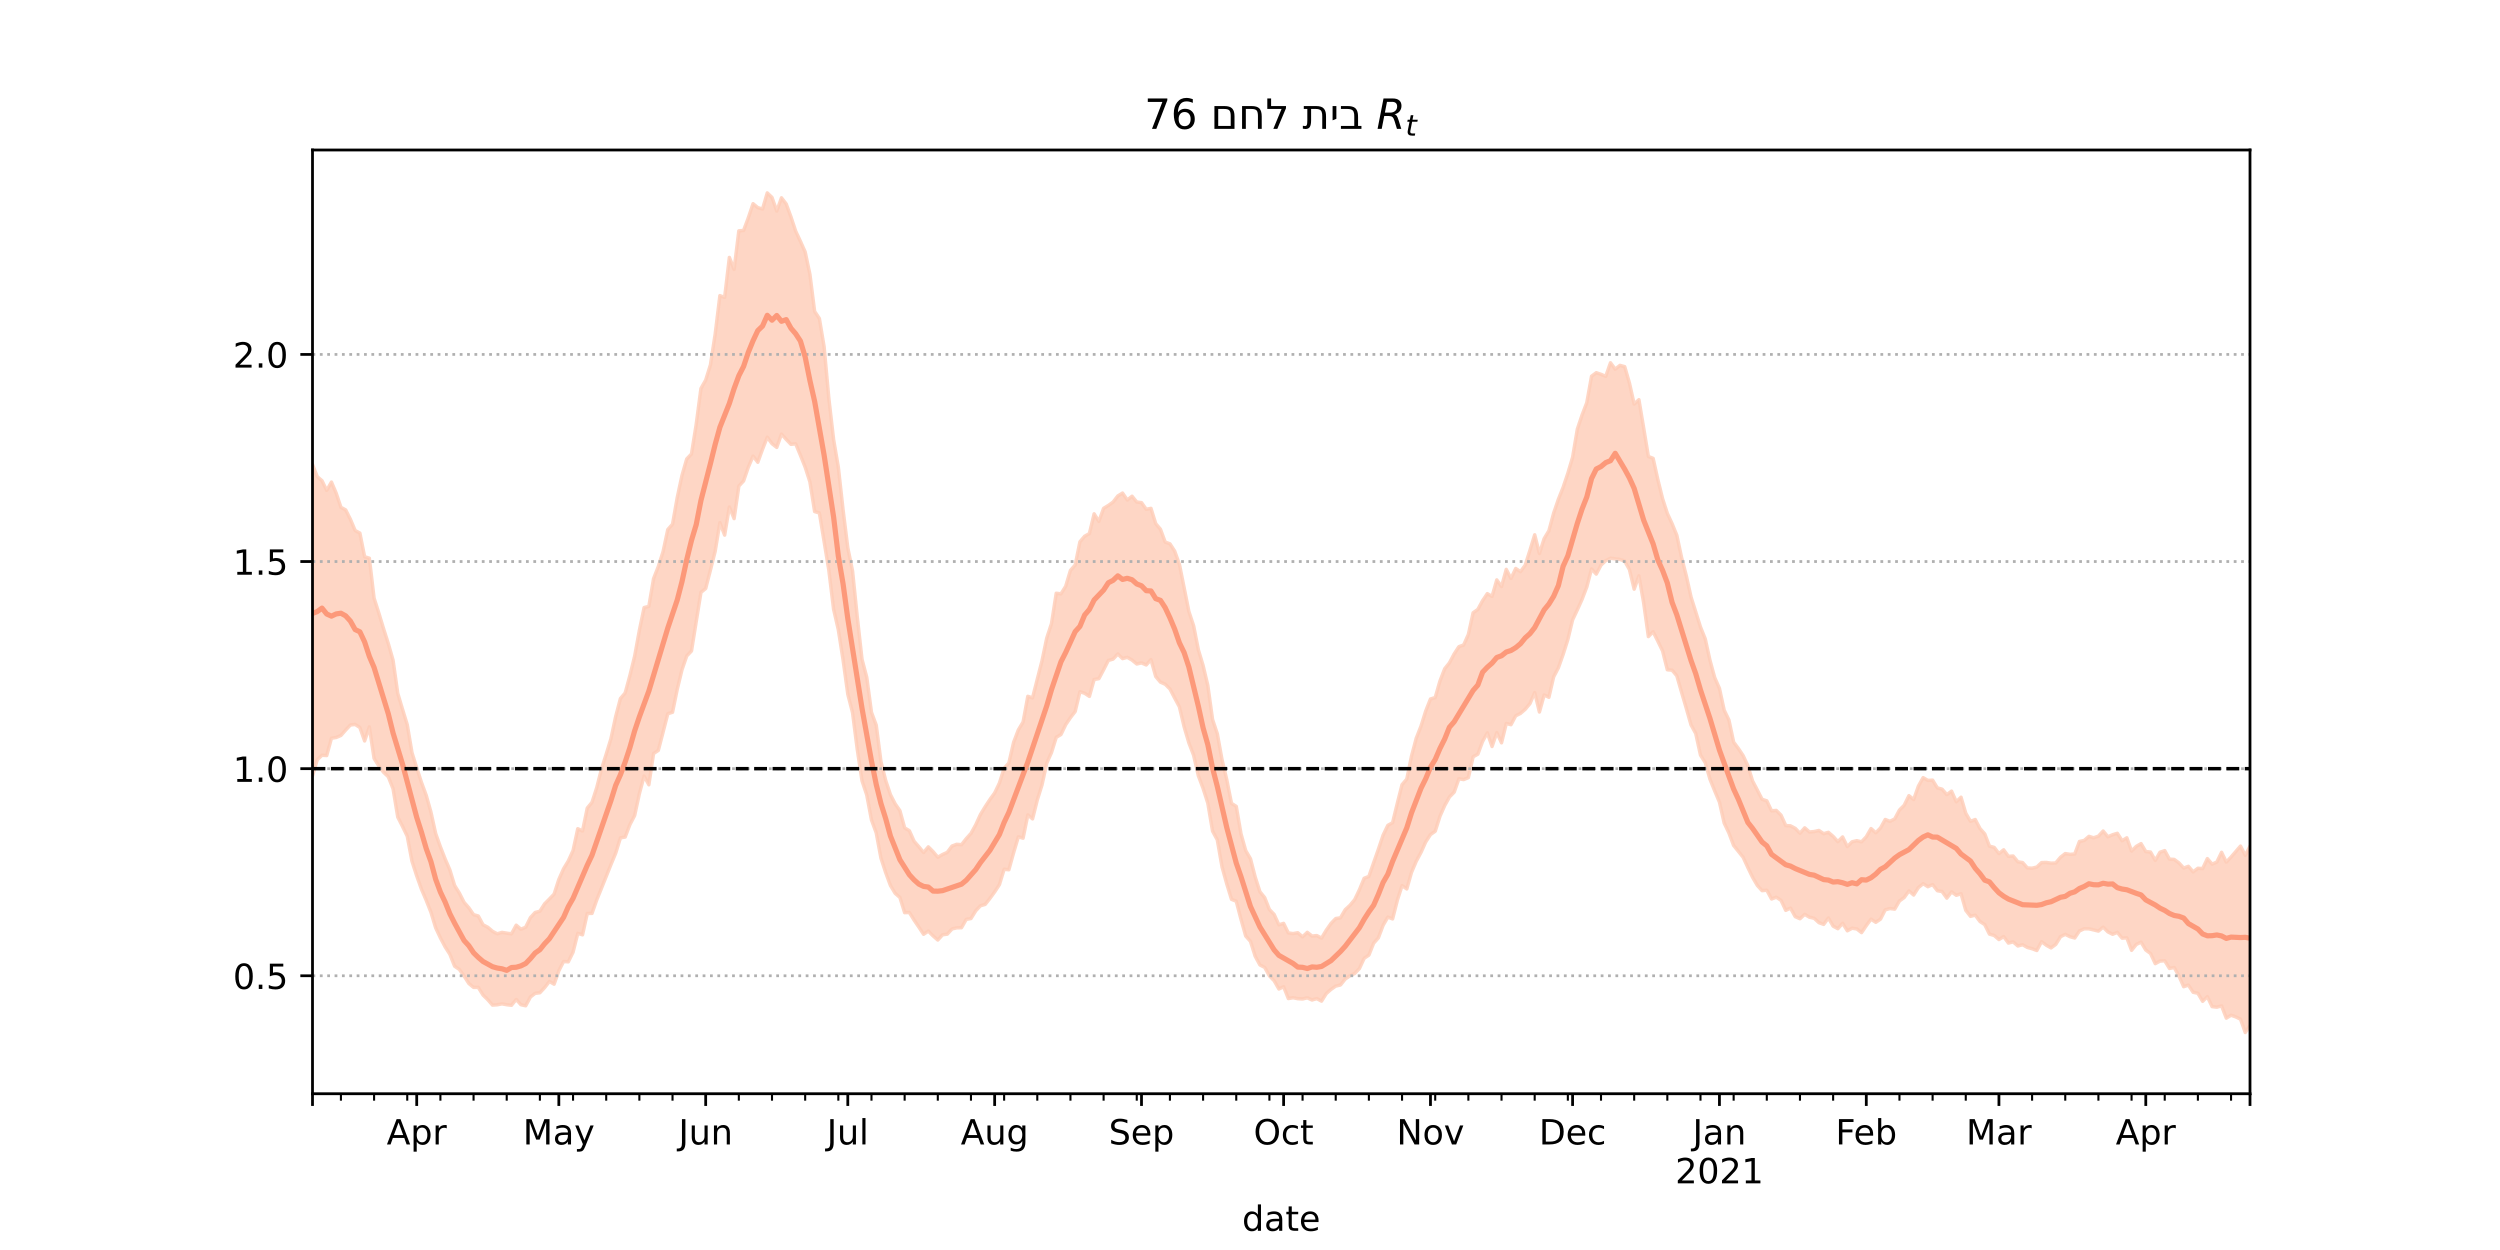 <?xml version="1.0" encoding="utf-8" standalone="no"?>
<!DOCTYPE svg PUBLIC "-//W3C//DTD SVG 1.1//EN"
  "http://www.w3.org/Graphics/SVG/1.1/DTD/svg11.dtd">
<!-- Created with matplotlib (https://matplotlib.org/) -->
<svg height="360pt" version="1.1" viewBox="0 0 720 360" width="720pt" xmlns="http://www.w3.org/2000/svg" xmlns:xlink="http://www.w3.org/1999/xlink">
 <defs>
  <style type="text/css">*{stroke-linecap:butt;stroke-linejoin:round;}</style>
 </defs>
 <g id="figure_1">
  <g id="patch_1">
   <path d="M 0 360 
L 720 360 
L 720 0 
L 0 0 
z
" style="fill:#ffffff;"/>
  </g>
  <g id="axes_1">
   <g id="patch_2">
    <path d="M 90 315 
L 648 315 
L 648 43.2 
L 90 43.2 
z
" style="fill:#ffffff;"/>
   </g>
   <g id="PolyCollection_1">
    <defs>
     <path d="M 90 -136.551 
L 90 -226.21 
L 91.364 -222.737 
L 92.729 -221.561 
L 94.093 -218.764 
L 95.457 -221.161 
L 96.822 -217.958 
L 98.186 -213.887 
L 99.55 -213.149 
L 100.914 -210.443 
L 102.279 -207.204 
L 103.643 -206.474 
L 105.007 -199.657 
L 106.372 -199.237 
L 107.736 -187.721 
L 109.1 -183.446 
L 110.465 -178.937 
L 111.829 -174.641 
L 113.193 -169.879 
L 114.557 -160.3 
L 115.922 -155.735 
L 117.286 -151.28 
L 118.65 -143.233 
L 120.015 -138.846 
L 121.379 -134.675 
L 122.743 -130.958 
L 124.108 -126.112 
L 125.472 -119.939 
L 126.836 -116.106 
L 128.2 -112.621 
L 129.565 -109.451 
L 130.929 -104.983 
L 132.293 -102.792 
L 133.658 -100.114 
L 135.022 -98.559 
L 136.386 -96.581 
L 137.751 -96.186 
L 139.115 -93.658 
L 140.479 -92.952 
L 141.844 -91.788 
L 143.208 -91.069 
L 144.572 -91.471 
L 145.936 -91.256 
L 147.301 -91.052 
L 148.665 -93.546 
L 150.029 -92.388 
L 151.394 -92.955 
L 152.758 -95.72 
L 154.122 -97.207 
L 155.487 -97.568 
L 156.851 -99.704 
L 158.215 -101.069 
L 159.579 -102.486 
L 160.944 -106.71 
L 162.308 -109.798 
L 163.672 -112.037 
L 165.037 -115.046 
L 166.401 -121.328 
L 167.765 -120.672 
L 169.13 -127.267 
L 170.494 -128.922 
L 171.858 -133.152 
L 173.222 -138.502 
L 174.587 -142.813 
L 175.951 -147.252 
L 177.315 -153.632 
L 178.68 -158.814 
L 180.044 -160.418 
L 181.408 -165.435 
L 182.773 -171.008 
L 184.137 -178.442 
L 185.501 -185.021 
L 186.866 -185.364 
L 188.23 -193.366 
L 189.594 -196.838 
L 190.958 -201.108 
L 192.323 -207.495 
L 193.687 -209.025 
L 195.051 -216.735 
L 196.416 -223.084 
L 197.78 -227.824 
L 199.144 -229.254 
L 200.509 -237.793 
L 201.873 -248.117 
L 203.237 -250.534 
L 204.601 -254.9 
L 205.966 -263.748 
L 207.33 -274.859 
L 208.694 -274.343 
L 210.059 -285.857 
L 211.423 -282.432 
L 212.787 -293.514 
L 214.152 -293.628 
L 215.516 -297.273 
L 216.88 -301.335 
L 218.244 -300.201 
L 219.609 -299.797 
L 220.973 -304.445 
L 222.337 -303.133 
L 223.702 -299.22 
L 225.066 -303.028 
L 226.43 -301.254 
L 227.795 -297.535 
L 229.159 -293.411 
L 230.523 -290.496 
L 231.888 -287.423 
L 233.252 -280.995 
L 234.616 -270.298 
L 235.98 -268.262 
L 237.345 -260.113 
L 238.709 -245.211 
L 240.073 -233.424 
L 241.438 -225.425 
L 242.802 -213.172 
L 244.166 -202.218 
L 245.531 -195.556 
L 246.895 -182.282 
L 248.259 -170.121 
L 249.623 -164.936 
L 250.988 -154.833 
L 252.352 -151.16 
L 253.716 -140.644 
L 255.081 -135.208 
L 256.445 -131.143 
L 257.809 -128.479 
L 259.174 -126.524 
L 260.538 -121.567 
L 261.902 -120.744 
L 263.267 -117.696 
L 264.631 -116.138 
L 265.995 -114.478 
L 267.359 -116.107 
L 268.724 -114.732 
L 270.088 -113.117 
L 271.452 -113.899 
L 272.817 -114.523 
L 274.181 -116.336 
L 275.545 -116.845 
L 276.91 -116.725 
L 278.274 -118.46 
L 279.638 -119.966 
L 281.002 -122.439 
L 282.367 -125.413 
L 283.731 -127.663 
L 285.095 -129.733 
L 286.46 -131.62 
L 287.824 -134.458 
L 289.188 -138.727 
L 290.553 -140.257 
L 291.917 -146.203 
L 293.281 -149.775 
L 294.645 -152.058 
L 296.01 -159.464 
L 297.374 -159.019 
L 298.738 -164.395 
L 300.103 -169.714 
L 301.467 -176.264 
L 302.831 -180.397 
L 304.196 -189.153 
L 305.56 -188.967 
L 306.924 -191.165 
L 308.289 -195.724 
L 309.653 -197.271 
L 311.017 -203.964 
L 312.381 -205.561 
L 313.746 -206.33 
L 315.11 -212.018 
L 316.474 -209.835 
L 317.839 -213.605 
L 319.203 -214.429 
L 320.567 -215.4 
L 321.932 -217.168 
L 323.296 -217.997 
L 324.66 -215.991 
L 326.024 -217.088 
L 327.389 -215.413 
L 328.753 -215.246 
L 330.117 -213.327 
L 331.482 -213.591 
L 332.846 -209.183 
L 334.21 -207.572 
L 335.575 -203.871 
L 336.939 -203.384 
L 338.303 -201.288 
L 339.667 -197.485 
L 341.032 -190.715 
L 342.396 -183.886 
L 343.76 -179.789 
L 345.125 -172.864 
L 346.489 -168.329 
L 347.853 -162.567 
L 349.218 -152.768 
L 350.582 -148.692 
L 351.946 -141.194 
L 353.311 -135.409 
L 354.675 -128.622 
L 356.039 -127.764 
L 357.403 -119.875 
L 358.768 -115.013 
L 360.132 -112.693 
L 361.496 -107.417 
L 362.861 -103.165 
L 364.225 -101.501 
L 365.589 -98.057 
L 366.954 -96.641 
L 368.318 -93.648 
L 369.682 -94.067 
L 371.046 -91.31 
L 372.411 -91.131 
L 373.775 -91.367 
L 375.139 -90.196 
L 376.504 -91.49 
L 377.868 -90.413 
L 379.232 -90.558 
L 380.597 -89.824 
L 381.961 -92.101 
L 383.325 -94.037 
L 384.689 -95.462 
L 386.054 -95.665 
L 387.418 -98.003 
L 388.782 -99.26 
L 390.147 -100.896 
L 391.511 -103.745 
L 392.875 -107.05 
L 394.24 -107.595 
L 395.604 -111.523 
L 396.968 -115.386 
L 398.333 -119.467 
L 399.697 -122.303 
L 401.061 -123.052 
L 402.425 -128.644 
L 403.79 -134.023 
L 405.154 -135.609 
L 406.518 -142.251 
L 407.883 -147.396 
L 409.247 -150.866 
L 410.611 -155.234 
L 411.976 -158.688 
L 413.34 -159.096 
L 414.704 -163.849 
L 416.068 -167.393 
L 417.433 -169.093 
L 418.797 -171.665 
L 420.161 -173.756 
L 421.526 -174.238 
L 422.89 -177.28 
L 424.254 -183.513 
L 425.619 -184.488 
L 426.983 -186.993 
L 428.347 -189.028 
L 429.711 -188.231 
L 431.076 -192.99 
L 432.44 -191.068 
L 433.804 -196.019 
L 435.169 -193.396 
L 436.533 -196.277 
L 437.897 -195.361 
L 439.262 -197.225 
L 440.626 -201.52 
L 441.99 -205.98 
L 443.355 -200.596 
L 444.719 -204.889 
L 446.083 -207.141 
L 447.447 -212.209 
L 448.812 -216.192 
L 450.176 -219.632 
L 451.54 -223.7 
L 452.905 -228.287 
L 454.269 -236.39 
L 455.633 -240.461 
L 456.998 -244.035 
L 458.362 -251.64 
L 459.726 -252.659 
L 461.09 -252.198 
L 462.455 -251.606 
L 463.819 -255.516 
L 465.183 -253.676 
L 466.548 -254.774 
L 467.912 -254.398 
L 469.276 -249.692 
L 470.641 -243.606 
L 472.005 -244.889 
L 473.369 -236.784 
L 474.733 -228.534 
L 476.098 -227.992 
L 477.462 -221.869 
L 478.826 -216.368 
L 480.191 -212.138 
L 481.555 -209.185 
L 482.919 -205.855 
L 484.284 -199.496 
L 485.648 -194.197 
L 487.012 -188.083 
L 488.377 -183.749 
L 489.741 -179.408 
L 491.105 -176.019 
L 492.469 -169.842 
L 493.834 -164.849 
L 495.198 -161.739 
L 496.562 -155.484 
L 497.927 -152.635 
L 499.291 -146.252 
L 500.655 -144.432 
L 502.02 -142.37 
L 503.384 -139.457 
L 504.748 -135.059 
L 506.112 -132.459 
L 507.477 -129.804 
L 508.841 -129.356 
L 510.205 -126.476 
L 511.57 -126.601 
L 512.934 -125.243 
L 514.298 -122.239 
L 515.663 -122.158 
L 517.027 -121.433 
L 518.391 -120.034 
L 519.756 -121.58 
L 521.12 -120.386 
L 522.484 -120.519 
L 523.848 -120.824 
L 525.213 -119.899 
L 526.577 -120.286 
L 527.941 -119.115 
L 529.306 -117.61 
L 530.67 -118.96 
L 532.034 -116.174 
L 533.399 -117.566 
L 534.763 -117.884 
L 536.127 -117.554 
L 537.491 -119.006 
L 538.856 -121.372 
L 540.22 -120.152 
L 541.584 -121.542 
L 542.949 -123.988 
L 544.313 -123.46 
L 545.677 -124.145 
L 547.042 -126.71 
L 548.406 -128.078 
L 549.77 -130.846 
L 551.134 -129.725 
L 552.499 -133.6 
L 553.863 -136.037 
L 555.227 -135.246 
L 556.592 -135.314 
L 557.956 -133.082 
L 559.32 -132.722 
L 560.685 -131.139 
L 562.049 -132.152 
L 563.413 -129.094 
L 564.778 -130.406 
L 566.142 -125.781 
L 567.506 -123.454 
L 568.87 -123.977 
L 570.235 -121.376 
L 571.599 -119.852 
L 572.963 -116.31 
L 574.328 -115.949 
L 575.692 -114.167 
L 577.056 -115.253 
L 578.421 -113.366 
L 579.785 -113.464 
L 581.149 -111.804 
L 582.513 -111.583 
L 583.878 -110.028 
L 585.242 -109.954 
L 586.606 -110.289 
L 587.971 -111.575 
L 589.335 -111.62 
L 590.699 -111.406 
L 592.064 -111.472 
L 593.428 -113.104 
L 594.792 -114.167 
L 596.156 -113.945 
L 597.521 -114.049 
L 598.885 -117.661 
L 600.249 -117.944 
L 601.614 -119.127 
L 602.978 -118.712 
L 604.342 -119.186 
L 605.707 -120.664 
L 607.071 -119.01 
L 608.435 -119.599 
L 609.8 -120.007 
L 611.164 -117.867 
L 612.528 -118.708 
L 613.892 -114.89 
L 615.257 -116.252 
L 616.621 -117.037 
L 617.985 -114.739 
L 619.35 -114.609 
L 620.714 -112.202 
L 622.078 -114.555 
L 623.443 -115.021 
L 624.807 -112.551 
L 626.171 -112.491 
L 627.535 -111.481 
L 628.9 -110.002 
L 630.264 -110.502 
L 631.628 -108.9 
L 632.993 -109.942 
L 634.357 -109.844 
L 635.721 -112.716 
L 637.086 -111.118 
L 638.45 -111.723 
L 639.814 -114.534 
L 641.178 -111.712 
L 642.543 -113.163 
L 643.907 -114.749 
L 645.271 -116.327 
L 646.636 -113.651 
L 648 -116.287 
L 649.364 -115.337 
L 650.729 -115.679 
L 652.093 -117.318 
L 653.457 -118.277 
L 654.822 -116.756 
L 656.186 -118.249 
L 657.55 -120.477 
L 657.55 -60.04 
L 657.55 -60.04 
L 656.186 -58.112 
L 654.822 -57.355 
L 653.457 -60.806 
L 652.093 -61.938 
L 650.729 -61.593 
L 649.364 -62.398 
L 648 -64.675 
L 646.636 -62.632 
L 645.271 -66.48 
L 643.907 -67.131 
L 642.543 -67.611 
L 641.178 -66.778 
L 639.814 -70.305 
L 638.45 -69.932 
L 637.086 -70.094 
L 635.721 -72.958 
L 634.357 -71.623 
L 632.993 -73.949 
L 631.628 -74.219 
L 630.264 -76.284 
L 628.9 -75.833 
L 627.535 -78.91 
L 626.171 -81.365 
L 624.807 -81.085 
L 623.443 -83.303 
L 622.078 -83.202 
L 620.714 -82.472 
L 619.35 -85.406 
L 617.985 -86.391 
L 616.621 -88.672 
L 615.257 -88.003 
L 613.892 -86.307 
L 612.528 -89.9 
L 611.164 -89.812 
L 609.8 -91.466 
L 608.435 -90.927 
L 607.071 -91.62 
L 605.707 -92.984 
L 604.342 -91.847 
L 602.978 -92.18 
L 601.614 -92.499 
L 600.249 -92.515 
L 598.885 -91.894 
L 597.521 -89.861 
L 596.156 -90.231 
L 594.792 -90.904 
L 593.428 -90.23 
L 592.064 -88.024 
L 590.699 -87.002 
L 589.335 -87.775 
L 587.971 -88.807 
L 586.606 -86.254 
L 585.242 -86.772 
L 583.878 -87.135 
L 582.513 -87.922 
L 581.149 -87.559 
L 579.785 -88.739 
L 578.421 -88.395 
L 577.056 -90.254 
L 575.692 -89.412 
L 574.328 -90.582 
L 572.963 -90.979 
L 571.599 -93.722 
L 570.235 -94.607 
L 568.87 -96.436 
L 567.506 -96.091 
L 566.142 -97.827 
L 564.778 -102.604 
L 563.413 -102.156 
L 562.049 -103.148 
L 560.685 -101.337 
L 559.32 -103.238 
L 557.956 -103.478 
L 556.592 -105.245 
L 555.227 -104.63 
L 553.863 -105.495 
L 552.499 -104.379 
L 551.134 -102.231 
L 549.77 -103.408 
L 548.406 -101.515 
L 547.042 -100.522 
L 545.677 -98.171 
L 544.313 -98.343 
L 542.949 -97.973 
L 541.584 -95.292 
L 540.22 -94.375 
L 538.856 -95.287 
L 537.491 -93.427 
L 536.127 -91.405 
L 534.763 -92.473 
L 533.399 -92.667 
L 532.034 -91.934 
L 530.67 -94.095 
L 529.306 -92.539 
L 527.941 -93.268 
L 526.577 -95.62 
L 525.213 -93.774 
L 523.848 -94.276 
L 522.484 -95.539 
L 521.12 -95.841 
L 519.756 -96.675 
L 518.391 -95.404 
L 517.027 -95.999 
L 515.663 -98.469 
L 514.298 -97.826 
L 512.934 -100.709 
L 511.57 -101.602 
L 510.205 -101.092 
L 508.841 -103.617 
L 507.477 -103.49 
L 506.112 -104.996 
L 504.748 -107.324 
L 503.384 -110.153 
L 502.02 -113.104 
L 500.655 -114.813 
L 499.291 -116.499 
L 497.927 -120.099 
L 496.562 -122.967 
L 495.198 -128.989 
L 493.834 -132.223 
L 492.469 -135.592 
L 491.105 -140.38 
L 489.741 -142.528 
L 488.377 -148.739 
L 487.012 -151.241 
L 485.648 -156.013 
L 484.284 -160.651 
L 482.919 -165.383 
L 481.555 -166.988 
L 480.191 -167.108 
L 478.826 -172.519 
L 477.462 -175.34 
L 476.098 -178.053 
L 474.733 -176.664 
L 473.369 -186.397 
L 472.005 -194.177 
L 470.641 -190.323 
L 469.276 -195.969 
L 467.912 -198.412 
L 466.548 -198.885 
L 465.183 -199.05 
L 463.819 -199.231 
L 462.455 -198.53 
L 461.09 -197.246 
L 459.726 -194.661 
L 458.362 -196.156 
L 456.998 -190.956 
L 455.633 -187.394 
L 454.269 -184.364 
L 452.905 -181.477 
L 451.54 -175.81 
L 450.176 -171.514 
L 448.812 -167.67 
L 447.447 -165.065 
L 446.083 -159.182 
L 444.719 -159.845 
L 443.355 -154.939 
L 441.99 -160.544 
L 440.626 -157.365 
L 439.262 -155.718 
L 437.897 -154.535 
L 436.533 -153.862 
L 435.169 -151.292 
L 433.804 -151.623 
L 432.44 -146.066 
L 431.076 -149.009 
L 429.711 -145.011 
L 428.347 -148.93 
L 426.983 -146.448 
L 425.619 -142.796 
L 424.254 -142.04 
L 422.89 -136.043 
L 421.526 -135.479 
L 420.161 -135.718 
L 418.797 -131.848 
L 417.433 -130.465 
L 416.068 -127.987 
L 414.704 -124.914 
L 413.34 -120.596 
L 411.976 -119.649 
L 410.611 -117.543 
L 409.247 -114.508 
L 407.883 -111.972 
L 406.518 -108.763 
L 405.154 -103.987 
L 403.79 -104.941 
L 402.425 -100.696 
L 401.061 -95.352 
L 399.697 -95.874 
L 398.333 -93.518 
L 396.968 -89.896 
L 395.604 -88.359 
L 394.24 -84.93 
L 392.875 -84.007 
L 391.511 -81.056 
L 390.147 -79.64 
L 388.782 -78.97 
L 387.418 -78.032 
L 386.054 -76.327 
L 384.689 -76.005 
L 383.325 -75.054 
L 381.961 -73.844 
L 380.597 -71.673 
L 379.232 -72.405 
L 377.868 -71.999 
L 376.504 -72.624 
L 375.139 -72.296 
L 373.775 -72.378 
L 372.411 -72.654 
L 371.046 -72.416 
L 369.682 -75.822 
L 368.318 -75.169 
L 366.954 -77.548 
L 365.589 -78.946 
L 364.225 -81.397 
L 362.861 -82.087 
L 361.496 -84.594 
L 360.132 -88.902 
L 358.768 -90.416 
L 357.403 -95.264 
L 356.039 -100.443 
L 354.675 -100.99 
L 353.311 -105.424 
L 351.946 -110.333 
L 350.582 -118.119 
L 349.218 -120.644 
L 347.853 -128.684 
L 346.489 -132.936 
L 345.125 -136.597 
L 343.76 -142.492 
L 342.396 -146.049 
L 341.032 -150.66 
L 339.667 -156.438 
L 338.303 -158.963 
L 336.939 -161.594 
L 335.575 -162.944 
L 334.21 -163.546 
L 332.846 -165.167 
L 331.482 -170.03 
L 330.117 -168.495 
L 328.753 -169.084 
L 327.389 -168.769 
L 326.024 -169.902 
L 324.66 -170.69 
L 323.296 -170.319 
L 321.932 -171.648 
L 320.567 -170.181 
L 319.203 -169.8 
L 317.839 -167.115 
L 316.474 -164.542 
L 315.11 -164.322 
L 313.746 -159.438 
L 312.381 -160.344 
L 311.017 -160.78 
L 309.653 -155.096 
L 308.289 -153.326 
L 306.924 -151.303 
L 305.56 -148.468 
L 304.196 -147.645 
L 302.831 -143.267 
L 301.467 -140.232 
L 300.103 -133.965 
L 298.738 -129.601 
L 297.374 -124.163 
L 296.01 -125.298 
L 294.645 -118.602 
L 293.281 -118.984 
L 291.917 -114.42 
L 290.553 -109.509 
L 289.188 -109.651 
L 287.824 -105.215 
L 286.46 -103.13 
L 285.095 -101.258 
L 283.731 -99.528 
L 282.367 -99.144 
L 281.002 -97.681 
L 279.638 -95.461 
L 278.274 -95.222 
L 276.91 -92.82 
L 275.545 -92.782 
L 274.181 -92.468 
L 272.817 -90.969 
L 271.452 -90.779 
L 270.088 -89.274 
L 268.724 -90.465 
L 267.359 -91.835 
L 265.995 -90.929 
L 264.631 -92.995 
L 263.267 -94.994 
L 261.902 -97.204 
L 260.538 -97.156 
L 259.174 -101.533 
L 257.809 -102.719 
L 256.445 -104.986 
L 255.081 -108.674 
L 253.716 -112.866 
L 252.352 -120.134 
L 250.988 -123.856 
L 249.623 -131.04 
L 248.259 -135.145 
L 246.895 -144.143 
L 245.531 -154.769 
L 244.166 -160.072 
L 242.802 -169.98 
L 241.438 -178.619 
L 240.073 -184.56 
L 238.709 -195.728 
L 237.345 -204.028 
L 235.98 -212.28 
L 234.616 -212.663 
L 233.252 -221.224 
L 231.888 -225.454 
L 230.523 -228.874 
L 229.159 -232.179 
L 227.795 -232.033 
L 226.43 -233.457 
L 225.066 -234.976 
L 223.702 -231.15 
L 222.337 -232.225 
L 220.973 -234.073 
L 219.609 -230.612 
L 218.244 -226.872 
L 216.88 -228.633 
L 215.516 -225.457 
L 214.152 -221.486 
L 212.787 -220.02 
L 211.423 -210.64 
L 210.059 -213.992 
L 208.694 -205.886 
L 207.33 -209.481 
L 205.966 -201.225 
L 204.601 -195.814 
L 203.237 -190.511 
L 201.873 -189.396 
L 200.509 -180.987 
L 199.144 -172.506 
L 197.78 -171.086 
L 196.416 -167.129 
L 195.051 -161.512 
L 193.687 -154.867 
L 192.323 -154.449 
L 190.958 -149.113 
L 189.594 -143.877 
L 188.23 -143.001 
L 186.866 -133.984 
L 185.501 -136.499 
L 184.137 -131.403 
L 182.773 -125.123 
L 181.408 -122.511 
L 180.044 -118.931 
L 178.68 -118.698 
L 177.315 -114.286 
L 175.951 -111 
L 174.587 -107.6 
L 173.222 -104.19 
L 171.858 -100.82 
L 170.494 -96.938 
L 169.13 -96.928 
L 167.765 -90.764 
L 166.401 -91.194 
L 165.037 -85.77 
L 163.672 -82.991 
L 162.308 -83.087 
L 160.944 -80.423 
L 159.579 -76.554 
L 158.215 -77.335 
L 156.851 -75.558 
L 155.487 -74.095 
L 154.122 -73.918 
L 152.758 -72.861 
L 151.394 -70.336 
L 150.029 -70.639 
L 148.665 -72.156 
L 147.301 -70.478 
L 145.936 -70.637 
L 144.572 -70.888 
L 143.208 -70.622 
L 141.844 -70.53 
L 140.479 -72.091 
L 139.115 -73.417 
L 137.751 -75.634 
L 136.386 -75.628 
L 135.022 -76.755 
L 133.658 -78.887 
L 132.293 -80.809 
L 130.929 -81.727 
L 129.565 -85.155 
L 128.2 -87.305 
L 126.836 -89.891 
L 125.472 -92.782 
L 124.108 -97.275 
L 122.743 -100.721 
L 121.379 -103.922 
L 120.015 -107.752 
L 118.65 -111.956 
L 117.286 -119.162 
L 115.922 -122.003 
L 114.557 -124.685 
L 113.193 -132.862 
L 111.829 -136.294 
L 110.465 -137.586 
L 109.1 -139.422 
L 107.736 -141.579 
L 106.372 -150.65 
L 105.007 -146.609 
L 103.643 -150.49 
L 102.279 -151.358 
L 100.914 -151.199 
L 99.55 -149.747 
L 98.186 -148.182 
L 96.822 -147.603 
L 95.457 -147.396 
L 94.093 -142.4 
L 92.729 -142.49 
L 91.364 -141.185 
L 90 -136.551 
z
" id="m9d02117f1a" style="stroke:#fdcbb6;stroke-opacity:0.8;"/>
    </defs>
    <g clip-path="url(#pebf32824d5)">
     <use style="fill:#fdcbb6;fill-opacity:0.8;stroke:#fdcbb6;stroke-opacity:0.8;" x="0" xlink:href="#m9d02117f1a" y="360"/>
    </g>
   </g>
   <g id="matplotlib.axis_1">
    <g id="xtick_1">
     <g id="line2d_1">
      <defs>
       <path d="M 0 0 
L 0 3.5 
" id="m8b35da0f04" style="stroke:#000000;stroke-width:0.8;"/>
      </defs>
      <g>
       <use style="stroke:#000000;stroke-width:0.8;" x="90" xlink:href="#m8b35da0f04" y="315"/>
      </g>
     </g>
    </g>
    <g id="xtick_2">
     <g id="line2d_2">
      <g>
       <use style="stroke:#000000;stroke-width:0.8;" x="120.015" xlink:href="#m8b35da0f04" y="315"/>
      </g>
     </g>
     <g id="text_1">
      <!-- Apr -->
      <g transform="translate(111.365 329.598)scale(0.1 -0.1)">
       <defs>
        <path d="M 34.188 63.188 
L 20.797 26.906 
L 47.609 26.906 
z
M 28.609 72.906 
L 39.797 72.906 
L 67.578 0 
L 57.328 0 
L 50.688 18.703 
L 17.828 18.703 
L 11.188 0 
L 0.781 0 
z
" id="DejaVuSans-65"/>
        <path d="M 18.109 8.203 
L 18.109 -20.797 
L 9.078 -20.797 
L 9.078 54.688 
L 18.109 54.688 
L 18.109 46.391 
Q 20.953 51.266 25.266 53.625 
Q 29.594 56 35.594 56 
Q 45.562 56 51.781 48.094 
Q 58.016 40.188 58.016 27.297 
Q 58.016 14.406 51.781 6.484 
Q 45.562 -1.422 35.594 -1.422 
Q 29.594 -1.422 25.266 0.953 
Q 20.953 3.328 18.109 8.203 
z
M 48.688 27.297 
Q 48.688 37.203 44.609 42.844 
Q 40.531 48.484 33.406 48.484 
Q 26.266 48.484 22.188 42.844 
Q 18.109 37.203 18.109 27.297 
Q 18.109 17.391 22.188 11.75 
Q 26.266 6.109 33.406 6.109 
Q 40.531 6.109 44.609 11.75 
Q 48.688 17.391 48.688 27.297 
z
" id="DejaVuSans-112"/>
        <path d="M 41.109 46.297 
Q 39.594 47.172 37.812 47.578 
Q 36.031 48 33.891 48 
Q 26.266 48 22.188 43.047 
Q 18.109 38.094 18.109 28.812 
L 18.109 0 
L 9.078 0 
L 9.078 54.688 
L 18.109 54.688 
L 18.109 46.188 
Q 20.953 51.172 25.484 53.578 
Q 30.031 56 36.531 56 
Q 37.453 56 38.578 55.875 
Q 39.703 55.766 41.062 55.516 
z
" id="DejaVuSans-114"/>
       </defs>
       <use xlink:href="#DejaVuSans-65"/>
       <use x="68.408" xlink:href="#DejaVuSans-112"/>
       <use x="131.885" xlink:href="#DejaVuSans-114"/>
      </g>
     </g>
    </g>
    <g id="xtick_3">
     <g id="line2d_3">
      <g>
       <use style="stroke:#000000;stroke-width:0.8;" x="160.944" xlink:href="#m8b35da0f04" y="315"/>
      </g>
     </g>
     <g id="text_2">
      <!-- May -->
      <g transform="translate(150.606 329.598)scale(0.1 -0.1)">
       <defs>
        <path d="M 9.812 72.906 
L 24.516 72.906 
L 43.109 23.297 
L 61.812 72.906 
L 76.516 72.906 
L 76.516 0 
L 66.891 0 
L 66.891 64.016 
L 48.094 14.016 
L 38.188 14.016 
L 19.391 64.016 
L 19.391 0 
L 9.812 0 
z
" id="DejaVuSans-77"/>
        <path d="M 34.281 27.484 
Q 23.391 27.484 19.188 25 
Q 14.984 22.516 14.984 16.5 
Q 14.984 11.719 18.141 8.906 
Q 21.297 6.109 26.703 6.109 
Q 34.188 6.109 38.703 11.406 
Q 43.219 16.703 43.219 25.484 
L 43.219 27.484 
z
M 52.203 31.203 
L 52.203 0 
L 43.219 0 
L 43.219 8.297 
Q 40.141 3.328 35.547 0.953 
Q 30.953 -1.422 24.312 -1.422 
Q 15.922 -1.422 10.953 3.297 
Q 6 8.016 6 15.922 
Q 6 25.141 12.172 29.828 
Q 18.359 34.516 30.609 34.516 
L 43.219 34.516 
L 43.219 35.406 
Q 43.219 41.609 39.141 45 
Q 35.062 48.391 27.688 48.391 
Q 23 48.391 18.547 47.266 
Q 14.109 46.141 10.016 43.891 
L 10.016 52.203 
Q 14.938 54.109 19.578 55.047 
Q 24.219 56 28.609 56 
Q 40.484 56 46.344 49.844 
Q 52.203 43.703 52.203 31.203 
z
" id="DejaVuSans-97"/>
        <path d="M 32.172 -5.078 
Q 28.375 -14.844 24.75 -17.812 
Q 21.141 -20.797 15.094 -20.797 
L 7.906 -20.797 
L 7.906 -13.281 
L 13.188 -13.281 
Q 16.891 -13.281 18.938 -11.516 
Q 21 -9.766 23.484 -3.219 
L 25.094 0.875 
L 2.984 54.688 
L 12.5 54.688 
L 29.594 11.922 
L 46.688 54.688 
L 56.203 54.688 
z
" id="DejaVuSans-121"/>
       </defs>
       <use xlink:href="#DejaVuSans-77"/>
       <use x="86.279" xlink:href="#DejaVuSans-97"/>
       <use x="147.559" xlink:href="#DejaVuSans-121"/>
      </g>
     </g>
    </g>
    <g id="xtick_4">
     <g id="line2d_4">
      <g>
       <use style="stroke:#000000;stroke-width:0.8;" x="203.237" xlink:href="#m8b35da0f04" y="315"/>
      </g>
     </g>
     <g id="text_3">
      <!-- Jun -->
      <g transform="translate(195.425 329.598)scale(0.1 -0.1)">
       <defs>
        <path d="M 9.812 72.906 
L 19.672 72.906 
L 19.672 5.078 
Q 19.672 -8.109 14.672 -14.062 
Q 9.672 -20.016 -1.422 -20.016 
L -5.172 -20.016 
L -5.172 -11.719 
L -2.094 -11.719 
Q 4.438 -11.719 7.125 -8.047 
Q 9.812 -4.391 9.812 5.078 
z
" id="DejaVuSans-74"/>
        <path d="M 8.5 21.578 
L 8.5 54.688 
L 17.484 54.688 
L 17.484 21.922 
Q 17.484 14.156 20.5 10.266 
Q 23.531 6.391 29.594 6.391 
Q 36.859 6.391 41.078 11.031 
Q 45.312 15.672 45.312 23.688 
L 45.312 54.688 
L 54.297 54.688 
L 54.297 0 
L 45.312 0 
L 45.312 8.406 
Q 42.047 3.422 37.719 1 
Q 33.406 -1.422 27.688 -1.422 
Q 18.266 -1.422 13.375 4.438 
Q 8.5 10.297 8.5 21.578 
z
M 31.109 56 
z
" id="DejaVuSans-117"/>
        <path d="M 54.891 33.016 
L 54.891 0 
L 45.906 0 
L 45.906 32.719 
Q 45.906 40.484 42.875 44.328 
Q 39.844 48.188 33.797 48.188 
Q 26.516 48.188 22.312 43.547 
Q 18.109 38.922 18.109 30.906 
L 18.109 0 
L 9.078 0 
L 9.078 54.688 
L 18.109 54.688 
L 18.109 46.188 
Q 21.344 51.125 25.703 53.562 
Q 30.078 56 35.797 56 
Q 45.219 56 50.047 50.172 
Q 54.891 44.344 54.891 33.016 
z
" id="DejaVuSans-110"/>
       </defs>
       <use xlink:href="#DejaVuSans-74"/>
       <use x="29.492" xlink:href="#DejaVuSans-117"/>
       <use x="92.871" xlink:href="#DejaVuSans-110"/>
      </g>
     </g>
    </g>
    <g id="xtick_5">
     <g id="line2d_5">
      <g>
       <use style="stroke:#000000;stroke-width:0.8;" x="244.166" xlink:href="#m8b35da0f04" y="315"/>
      </g>
     </g>
     <g id="text_4">
      <!-- Jul -->
      <g transform="translate(238.133 329.598)scale(0.1 -0.1)">
       <defs>
        <path d="M 9.422 75.984 
L 18.406 75.984 
L 18.406 0 
L 9.422 0 
z
" id="DejaVuSans-108"/>
       </defs>
       <use xlink:href="#DejaVuSans-74"/>
       <use x="29.492" xlink:href="#DejaVuSans-117"/>
       <use x="92.871" xlink:href="#DejaVuSans-108"/>
      </g>
     </g>
    </g>
    <g id="xtick_6">
     <g id="line2d_6">
      <g>
       <use style="stroke:#000000;stroke-width:0.8;" x="286.46" xlink:href="#m8b35da0f04" y="315"/>
      </g>
     </g>
     <g id="text_5">
      <!-- Aug -->
      <g transform="translate(276.696 329.598)scale(0.1 -0.1)">
       <defs>
        <path d="M 45.406 27.984 
Q 45.406 37.75 41.375 43.109 
Q 37.359 48.484 30.078 48.484 
Q 22.859 48.484 18.828 43.109 
Q 14.797 37.75 14.797 27.984 
Q 14.797 18.266 18.828 12.891 
Q 22.859 7.516 30.078 7.516 
Q 37.359 7.516 41.375 12.891 
Q 45.406 18.266 45.406 27.984 
z
M 54.391 6.781 
Q 54.391 -7.172 48.188 -13.984 
Q 42 -20.797 29.203 -20.797 
Q 24.469 -20.797 20.266 -20.094 
Q 16.062 -19.391 12.109 -17.922 
L 12.109 -9.188 
Q 16.062 -11.328 19.922 -12.344 
Q 23.781 -13.375 27.781 -13.375 
Q 36.625 -13.375 41.016 -8.766 
Q 45.406 -4.156 45.406 5.172 
L 45.406 9.625 
Q 42.625 4.781 38.281 2.391 
Q 33.938 0 27.875 0 
Q 17.828 0 11.672 7.656 
Q 5.516 15.328 5.516 27.984 
Q 5.516 40.672 11.672 48.328 
Q 17.828 56 27.875 56 
Q 33.938 56 38.281 53.609 
Q 42.625 51.219 45.406 46.391 
L 45.406 54.688 
L 54.391 54.688 
z
" id="DejaVuSans-103"/>
       </defs>
       <use xlink:href="#DejaVuSans-65"/>
       <use x="68.408" xlink:href="#DejaVuSans-117"/>
       <use x="131.787" xlink:href="#DejaVuSans-103"/>
      </g>
     </g>
    </g>
    <g id="xtick_7">
     <g id="line2d_7">
      <g>
       <use style="stroke:#000000;stroke-width:0.8;" x="328.753" xlink:href="#m8b35da0f04" y="315"/>
      </g>
     </g>
     <g id="text_6">
      <!-- Sep -->
      <g transform="translate(319.328 329.598)scale(0.1 -0.1)">
       <defs>
        <path d="M 53.516 70.516 
L 53.516 60.891 
Q 47.906 63.578 42.922 64.891 
Q 37.938 66.219 33.297 66.219 
Q 25.25 66.219 20.875 63.094 
Q 16.5 59.969 16.5 54.203 
Q 16.5 49.359 19.406 46.891 
Q 22.312 44.438 30.422 42.922 
L 36.375 41.703 
Q 47.406 39.594 52.656 34.297 
Q 57.906 29 57.906 20.125 
Q 57.906 9.516 50.797 4.047 
Q 43.703 -1.422 29.984 -1.422 
Q 24.812 -1.422 18.969 -0.25 
Q 13.141 0.922 6.891 3.219 
L 6.891 13.375 
Q 12.891 10.016 18.656 8.297 
Q 24.422 6.594 29.984 6.594 
Q 38.422 6.594 43.016 9.906 
Q 47.609 13.234 47.609 19.391 
Q 47.609 24.75 44.312 27.781 
Q 41.016 30.812 33.5 32.328 
L 27.484 33.5 
Q 16.453 35.688 11.516 40.375 
Q 6.594 45.062 6.594 53.422 
Q 6.594 63.094 13.406 68.656 
Q 20.219 74.219 32.172 74.219 
Q 37.312 74.219 42.625 73.281 
Q 47.953 72.359 53.516 70.516 
z
" id="DejaVuSans-83"/>
        <path d="M 56.203 29.594 
L 56.203 25.203 
L 14.891 25.203 
Q 15.484 15.922 20.484 11.062 
Q 25.484 6.203 34.422 6.203 
Q 39.594 6.203 44.453 7.469 
Q 49.312 8.734 54.109 11.281 
L 54.109 2.781 
Q 49.266 0.734 44.188 -0.344 
Q 39.109 -1.422 33.891 -1.422 
Q 20.797 -1.422 13.156 6.188 
Q 5.516 13.812 5.516 26.812 
Q 5.516 40.234 12.766 48.109 
Q 20.016 56 32.328 56 
Q 43.359 56 49.781 48.891 
Q 56.203 41.797 56.203 29.594 
z
M 47.219 32.234 
Q 47.125 39.594 43.094 43.984 
Q 39.062 48.391 32.422 48.391 
Q 24.906 48.391 20.391 44.141 
Q 15.875 39.891 15.188 32.172 
z
" id="DejaVuSans-101"/>
       </defs>
       <use xlink:href="#DejaVuSans-83"/>
       <use x="63.477" xlink:href="#DejaVuSans-101"/>
       <use x="125" xlink:href="#DejaVuSans-112"/>
      </g>
     </g>
    </g>
    <g id="xtick_8">
     <g id="line2d_8">
      <g>
       <use style="stroke:#000000;stroke-width:0.8;" x="369.682" xlink:href="#m8b35da0f04" y="315"/>
      </g>
     </g>
     <g id="text_7">
      <!-- Oct -->
      <g transform="translate(361.037 329.598)scale(0.1 -0.1)">
       <defs>
        <path d="M 39.406 66.219 
Q 28.656 66.219 22.328 58.203 
Q 16.016 50.203 16.016 36.375 
Q 16.016 22.609 22.328 14.594 
Q 28.656 6.594 39.406 6.594 
Q 50.141 6.594 56.422 14.594 
Q 62.703 22.609 62.703 36.375 
Q 62.703 50.203 56.422 58.203 
Q 50.141 66.219 39.406 66.219 
z
M 39.406 74.219 
Q 54.734 74.219 63.906 63.938 
Q 73.094 53.656 73.094 36.375 
Q 73.094 19.141 63.906 8.859 
Q 54.734 -1.422 39.406 -1.422 
Q 24.031 -1.422 14.812 8.828 
Q 5.609 19.094 5.609 36.375 
Q 5.609 53.656 14.812 63.938 
Q 24.031 74.219 39.406 74.219 
z
" id="DejaVuSans-79"/>
        <path d="M 48.781 52.594 
L 48.781 44.188 
Q 44.969 46.297 41.141 47.344 
Q 37.312 48.391 33.406 48.391 
Q 24.656 48.391 19.812 42.844 
Q 14.984 37.312 14.984 27.297 
Q 14.984 17.281 19.812 11.734 
Q 24.656 6.203 33.406 6.203 
Q 37.312 6.203 41.141 7.25 
Q 44.969 8.297 48.781 10.406 
L 48.781 2.094 
Q 45.016 0.344 40.984 -0.531 
Q 36.969 -1.422 32.422 -1.422 
Q 20.062 -1.422 12.781 6.344 
Q 5.516 14.109 5.516 27.297 
Q 5.516 40.672 12.859 48.328 
Q 20.219 56 33.016 56 
Q 37.156 56 41.109 55.141 
Q 45.062 54.297 48.781 52.594 
z
" id="DejaVuSans-99"/>
        <path d="M 18.312 70.219 
L 18.312 54.688 
L 36.812 54.688 
L 36.812 47.703 
L 18.312 47.703 
L 18.312 18.016 
Q 18.312 11.328 20.141 9.422 
Q 21.969 7.516 27.594 7.516 
L 36.812 7.516 
L 36.812 0 
L 27.594 0 
Q 17.188 0 13.234 3.875 
Q 9.281 7.766 9.281 18.016 
L 9.281 47.703 
L 2.688 47.703 
L 2.688 54.688 
L 9.281 54.688 
L 9.281 70.219 
z
" id="DejaVuSans-116"/>
       </defs>
       <use xlink:href="#DejaVuSans-79"/>
       <use x="78.711" xlink:href="#DejaVuSans-99"/>
       <use x="133.691" xlink:href="#DejaVuSans-116"/>
      </g>
     </g>
    </g>
    <g id="xtick_9">
     <g id="line2d_9">
      <g>
       <use style="stroke:#000000;stroke-width:0.8;" x="411.976" xlink:href="#m8b35da0f04" y="315"/>
      </g>
     </g>
     <g id="text_8">
      <!-- Nov -->
      <g transform="translate(402.216 329.598)scale(0.1 -0.1)">
       <defs>
        <path d="M 9.812 72.906 
L 23.094 72.906 
L 55.422 11.922 
L 55.422 72.906 
L 64.984 72.906 
L 64.984 0 
L 51.703 0 
L 19.391 60.984 
L 19.391 0 
L 9.812 0 
z
" id="DejaVuSans-78"/>
        <path d="M 30.609 48.391 
Q 23.391 48.391 19.188 42.75 
Q 14.984 37.109 14.984 27.297 
Q 14.984 17.484 19.156 11.844 
Q 23.344 6.203 30.609 6.203 
Q 37.797 6.203 41.984 11.859 
Q 46.188 17.531 46.188 27.297 
Q 46.188 37.016 41.984 42.703 
Q 37.797 48.391 30.609 48.391 
z
M 30.609 56 
Q 42.328 56 49.016 48.375 
Q 55.719 40.766 55.719 27.297 
Q 55.719 13.875 49.016 6.219 
Q 42.328 -1.422 30.609 -1.422 
Q 18.844 -1.422 12.172 6.219 
Q 5.516 13.875 5.516 27.297 
Q 5.516 40.766 12.172 48.375 
Q 18.844 56 30.609 56 
z
" id="DejaVuSans-111"/>
        <path d="M 2.984 54.688 
L 12.5 54.688 
L 29.594 8.797 
L 46.688 54.688 
L 56.203 54.688 
L 35.688 0 
L 23.484 0 
z
" id="DejaVuSans-118"/>
       </defs>
       <use xlink:href="#DejaVuSans-78"/>
       <use x="74.805" xlink:href="#DejaVuSans-111"/>
       <use x="135.986" xlink:href="#DejaVuSans-118"/>
      </g>
     </g>
    </g>
    <g id="xtick_10">
     <g id="line2d_10">
      <g>
       <use style="stroke:#000000;stroke-width:0.8;" x="452.905" xlink:href="#m8b35da0f04" y="315"/>
      </g>
     </g>
     <g id="text_9">
      <!-- Dec -->
      <g transform="translate(443.229 329.598)scale(0.1 -0.1)">
       <defs>
        <path d="M 19.672 64.797 
L 19.672 8.109 
L 31.594 8.109 
Q 46.688 8.109 53.688 14.938 
Q 60.688 21.781 60.688 36.531 
Q 60.688 51.172 53.688 57.984 
Q 46.688 64.797 31.594 64.797 
z
M 9.812 72.906 
L 30.078 72.906 
Q 51.266 72.906 61.172 64.094 
Q 71.094 55.281 71.094 36.531 
Q 71.094 17.672 61.125 8.828 
Q 51.172 0 30.078 0 
L 9.812 0 
z
" id="DejaVuSans-68"/>
       </defs>
       <use xlink:href="#DejaVuSans-68"/>
       <use x="77.002" xlink:href="#DejaVuSans-101"/>
       <use x="138.525" xlink:href="#DejaVuSans-99"/>
      </g>
     </g>
    </g>
    <g id="xtick_11">
     <g id="line2d_11">
      <g>
       <use style="stroke:#000000;stroke-width:0.8;" x="495.198" xlink:href="#m8b35da0f04" y="315"/>
      </g>
     </g>
     <g id="text_10">
      <!-- Jan -->
      <g transform="translate(487.49 329.598)scale(0.1 -0.1)">
       <use xlink:href="#DejaVuSans-74"/>
       <use x="29.492" xlink:href="#DejaVuSans-97"/>
       <use x="90.771" xlink:href="#DejaVuSans-110"/>
      </g>
      <!-- 2021 -->
      <g transform="translate(482.473 340.796)scale(0.1 -0.1)">
       <defs>
        <path d="M 19.188 8.297 
L 53.609 8.297 
L 53.609 0 
L 7.328 0 
L 7.328 8.297 
Q 12.938 14.109 22.625 23.891 
Q 32.328 33.688 34.812 36.531 
Q 39.547 41.844 41.422 45.531 
Q 43.312 49.219 43.312 52.781 
Q 43.312 58.594 39.234 62.25 
Q 35.156 65.922 28.609 65.922 
Q 23.969 65.922 18.812 64.312 
Q 13.672 62.703 7.812 59.422 
L 7.812 69.391 
Q 13.766 71.781 18.938 73 
Q 24.125 74.219 28.422 74.219 
Q 39.75 74.219 46.484 68.547 
Q 53.219 62.891 53.219 53.422 
Q 53.219 48.922 51.531 44.891 
Q 49.859 40.875 45.406 35.406 
Q 44.188 33.984 37.641 27.219 
Q 31.109 20.453 19.188 8.297 
z
" id="DejaVuSans-50"/>
        <path d="M 31.781 66.406 
Q 24.172 66.406 20.328 58.906 
Q 16.5 51.422 16.5 36.375 
Q 16.5 21.391 20.328 13.891 
Q 24.172 6.391 31.781 6.391 
Q 39.453 6.391 43.281 13.891 
Q 47.125 21.391 47.125 36.375 
Q 47.125 51.422 43.281 58.906 
Q 39.453 66.406 31.781 66.406 
z
M 31.781 74.219 
Q 44.047 74.219 50.516 64.516 
Q 56.984 54.828 56.984 36.375 
Q 56.984 17.969 50.516 8.266 
Q 44.047 -1.422 31.781 -1.422 
Q 19.531 -1.422 13.062 8.266 
Q 6.594 17.969 6.594 36.375 
Q 6.594 54.828 13.062 64.516 
Q 19.531 74.219 31.781 74.219 
z
" id="DejaVuSans-48"/>
        <path d="M 12.406 8.297 
L 28.516 8.297 
L 28.516 63.922 
L 10.984 60.406 
L 10.984 69.391 
L 28.422 72.906 
L 38.281 72.906 
L 38.281 8.297 
L 54.391 8.297 
L 54.391 0 
L 12.406 0 
z
" id="DejaVuSans-49"/>
       </defs>
       <use xlink:href="#DejaVuSans-50"/>
       <use x="63.623" xlink:href="#DejaVuSans-48"/>
       <use x="127.246" xlink:href="#DejaVuSans-50"/>
       <use x="190.869" xlink:href="#DejaVuSans-49"/>
      </g>
     </g>
    </g>
    <g id="xtick_12">
     <g id="line2d_12">
      <g>
       <use style="stroke:#000000;stroke-width:0.8;" x="537.491" xlink:href="#m8b35da0f04" y="315"/>
      </g>
     </g>
     <g id="text_11">
      <!-- Feb -->
      <g transform="translate(528.64 329.598)scale(0.1 -0.1)">
       <defs>
        <path d="M 9.812 72.906 
L 51.703 72.906 
L 51.703 64.594 
L 19.672 64.594 
L 19.672 43.109 
L 48.578 43.109 
L 48.578 34.812 
L 19.672 34.812 
L 19.672 0 
L 9.812 0 
z
" id="DejaVuSans-70"/>
        <path d="M 48.688 27.297 
Q 48.688 37.203 44.609 42.844 
Q 40.531 48.484 33.406 48.484 
Q 26.266 48.484 22.188 42.844 
Q 18.109 37.203 18.109 27.297 
Q 18.109 17.391 22.188 11.75 
Q 26.266 6.109 33.406 6.109 
Q 40.531 6.109 44.609 11.75 
Q 48.688 17.391 48.688 27.297 
z
M 18.109 46.391 
Q 20.953 51.266 25.266 53.625 
Q 29.594 56 35.594 56 
Q 45.562 56 51.781 48.094 
Q 58.016 40.188 58.016 27.297 
Q 58.016 14.406 51.781 6.484 
Q 45.562 -1.422 35.594 -1.422 
Q 29.594 -1.422 25.266 0.953 
Q 20.953 3.328 18.109 8.203 
L 18.109 0 
L 9.078 0 
L 9.078 75.984 
L 18.109 75.984 
z
" id="DejaVuSans-98"/>
       </defs>
       <use xlink:href="#DejaVuSans-70"/>
       <use x="52.02" xlink:href="#DejaVuSans-101"/>
       <use x="113.543" xlink:href="#DejaVuSans-98"/>
      </g>
     </g>
    </g>
    <g id="xtick_13">
     <g id="line2d_13">
      <g>
       <use style="stroke:#000000;stroke-width:0.8;" x="575.692" xlink:href="#m8b35da0f04" y="315"/>
      </g>
     </g>
     <g id="text_12">
      <!-- Mar -->
      <g transform="translate(566.258 329.598)scale(0.1 -0.1)">
       <use xlink:href="#DejaVuSans-77"/>
       <use x="86.279" xlink:href="#DejaVuSans-97"/>
       <use x="147.559" xlink:href="#DejaVuSans-114"/>
      </g>
     </g>
    </g>
    <g id="xtick_14">
     <g id="line2d_14">
      <g>
       <use style="stroke:#000000;stroke-width:0.8;" x="617.985" xlink:href="#m8b35da0f04" y="315"/>
      </g>
     </g>
     <g id="text_13">
      <!-- Apr -->
      <g transform="translate(609.335 329.598)scale(0.1 -0.1)">
       <use xlink:href="#DejaVuSans-65"/>
       <use x="68.408" xlink:href="#DejaVuSans-112"/>
       <use x="131.885" xlink:href="#DejaVuSans-114"/>
      </g>
     </g>
    </g>
    <g id="xtick_15">
     <g id="line2d_15">
      <g>
       <use style="stroke:#000000;stroke-width:0.8;" x="648" xlink:href="#m8b35da0f04" y="315"/>
      </g>
     </g>
    </g>
    <g id="xtick_16">
     <g id="line2d_16">
      <defs>
       <path d="M 0 0 
L 0 2 
" id="m9d39d21dfd" style="stroke:#000000;stroke-width:0.6;"/>
      </defs>
      <g>
       <use style="stroke:#000000;stroke-width:0.6;" x="98.186" xlink:href="#m9d39d21dfd" y="315"/>
      </g>
     </g>
    </g>
    <g id="xtick_17">
     <g id="line2d_17">
      <g>
       <use style="stroke:#000000;stroke-width:0.6;" x="107.736" xlink:href="#m9d39d21dfd" y="315"/>
      </g>
     </g>
    </g>
    <g id="xtick_18">
     <g id="line2d_18">
      <g>
       <use style="stroke:#000000;stroke-width:0.6;" x="117.286" xlink:href="#m9d39d21dfd" y="315"/>
      </g>
     </g>
    </g>
    <g id="xtick_19">
     <g id="line2d_19">
      <g>
       <use style="stroke:#000000;stroke-width:0.6;" x="126.836" xlink:href="#m9d39d21dfd" y="315"/>
      </g>
     </g>
    </g>
    <g id="xtick_20">
     <g id="line2d_20">
      <g>
       <use style="stroke:#000000;stroke-width:0.6;" x="136.386" xlink:href="#m9d39d21dfd" y="315"/>
      </g>
     </g>
    </g>
    <g id="xtick_21">
     <g id="line2d_21">
      <g>
       <use style="stroke:#000000;stroke-width:0.6;" x="145.936" xlink:href="#m9d39d21dfd" y="315"/>
      </g>
     </g>
    </g>
    <g id="xtick_22">
     <g id="line2d_22">
      <g>
       <use style="stroke:#000000;stroke-width:0.6;" x="155.487" xlink:href="#m9d39d21dfd" y="315"/>
      </g>
     </g>
    </g>
    <g id="xtick_23">
     <g id="line2d_23">
      <g>
       <use style="stroke:#000000;stroke-width:0.6;" x="165.037" xlink:href="#m9d39d21dfd" y="315"/>
      </g>
     </g>
    </g>
    <g id="xtick_24">
     <g id="line2d_24">
      <g>
       <use style="stroke:#000000;stroke-width:0.6;" x="174.587" xlink:href="#m9d39d21dfd" y="315"/>
      </g>
     </g>
    </g>
    <g id="xtick_25">
     <g id="line2d_25">
      <g>
       <use style="stroke:#000000;stroke-width:0.6;" x="184.137" xlink:href="#m9d39d21dfd" y="315"/>
      </g>
     </g>
    </g>
    <g id="xtick_26">
     <g id="line2d_26">
      <g>
       <use style="stroke:#000000;stroke-width:0.6;" x="193.687" xlink:href="#m9d39d21dfd" y="315"/>
      </g>
     </g>
    </g>
    <g id="xtick_27">
     <g id="line2d_27">
      <g>
       <use style="stroke:#000000;stroke-width:0.6;" x="212.787" xlink:href="#m9d39d21dfd" y="315"/>
      </g>
     </g>
    </g>
    <g id="xtick_28">
     <g id="line2d_28">
      <g>
       <use style="stroke:#000000;stroke-width:0.6;" x="222.337" xlink:href="#m9d39d21dfd" y="315"/>
      </g>
     </g>
    </g>
    <g id="xtick_29">
     <g id="line2d_29">
      <g>
       <use style="stroke:#000000;stroke-width:0.6;" x="231.888" xlink:href="#m9d39d21dfd" y="315"/>
      </g>
     </g>
    </g>
    <g id="xtick_30">
     <g id="line2d_30">
      <g>
       <use style="stroke:#000000;stroke-width:0.6;" x="241.438" xlink:href="#m9d39d21dfd" y="315"/>
      </g>
     </g>
    </g>
    <g id="xtick_31">
     <g id="line2d_31">
      <g>
       <use style="stroke:#000000;stroke-width:0.6;" x="250.988" xlink:href="#m9d39d21dfd" y="315"/>
      </g>
     </g>
    </g>
    <g id="xtick_32">
     <g id="line2d_32">
      <g>
       <use style="stroke:#000000;stroke-width:0.6;" x="260.538" xlink:href="#m9d39d21dfd" y="315"/>
      </g>
     </g>
    </g>
    <g id="xtick_33">
     <g id="line2d_33">
      <g>
       <use style="stroke:#000000;stroke-width:0.6;" x="270.088" xlink:href="#m9d39d21dfd" y="315"/>
      </g>
     </g>
    </g>
    <g id="xtick_34">
     <g id="line2d_34">
      <g>
       <use style="stroke:#000000;stroke-width:0.6;" x="279.638" xlink:href="#m9d39d21dfd" y="315"/>
      </g>
     </g>
    </g>
    <g id="xtick_35">
     <g id="line2d_35">
      <g>
       <use style="stroke:#000000;stroke-width:0.6;" x="289.188" xlink:href="#m9d39d21dfd" y="315"/>
      </g>
     </g>
    </g>
    <g id="xtick_36">
     <g id="line2d_36">
      <g>
       <use style="stroke:#000000;stroke-width:0.6;" x="298.738" xlink:href="#m9d39d21dfd" y="315"/>
      </g>
     </g>
    </g>
    <g id="xtick_37">
     <g id="line2d_37">
      <g>
       <use style="stroke:#000000;stroke-width:0.6;" x="308.289" xlink:href="#m9d39d21dfd" y="315"/>
      </g>
     </g>
    </g>
    <g id="xtick_38">
     <g id="line2d_38">
      <g>
       <use style="stroke:#000000;stroke-width:0.6;" x="317.839" xlink:href="#m9d39d21dfd" y="315"/>
      </g>
     </g>
    </g>
    <g id="xtick_39">
     <g id="line2d_39">
      <g>
       <use style="stroke:#000000;stroke-width:0.6;" x="327.389" xlink:href="#m9d39d21dfd" y="315"/>
      </g>
     </g>
    </g>
    <g id="xtick_40">
     <g id="line2d_40">
      <g>
       <use style="stroke:#000000;stroke-width:0.6;" x="336.939" xlink:href="#m9d39d21dfd" y="315"/>
      </g>
     </g>
    </g>
    <g id="xtick_41">
     <g id="line2d_41">
      <g>
       <use style="stroke:#000000;stroke-width:0.6;" x="346.489" xlink:href="#m9d39d21dfd" y="315"/>
      </g>
     </g>
    </g>
    <g id="xtick_42">
     <g id="line2d_42">
      <g>
       <use style="stroke:#000000;stroke-width:0.6;" x="356.039" xlink:href="#m9d39d21dfd" y="315"/>
      </g>
     </g>
    </g>
    <g id="xtick_43">
     <g id="line2d_43">
      <g>
       <use style="stroke:#000000;stroke-width:0.6;" x="365.589" xlink:href="#m9d39d21dfd" y="315"/>
      </g>
     </g>
    </g>
    <g id="xtick_44">
     <g id="line2d_44">
      <g>
       <use style="stroke:#000000;stroke-width:0.6;" x="375.139" xlink:href="#m9d39d21dfd" y="315"/>
      </g>
     </g>
    </g>
    <g id="xtick_45">
     <g id="line2d_45">
      <g>
       <use style="stroke:#000000;stroke-width:0.6;" x="384.689" xlink:href="#m9d39d21dfd" y="315"/>
      </g>
     </g>
    </g>
    <g id="xtick_46">
     <g id="line2d_46">
      <g>
       <use style="stroke:#000000;stroke-width:0.6;" x="394.24" xlink:href="#m9d39d21dfd" y="315"/>
      </g>
     </g>
    </g>
    <g id="xtick_47">
     <g id="line2d_47">
      <g>
       <use style="stroke:#000000;stroke-width:0.6;" x="403.79" xlink:href="#m9d39d21dfd" y="315"/>
      </g>
     </g>
    </g>
    <g id="xtick_48">
     <g id="line2d_48">
      <g>
       <use style="stroke:#000000;stroke-width:0.6;" x="413.34" xlink:href="#m9d39d21dfd" y="315"/>
      </g>
     </g>
    </g>
    <g id="xtick_49">
     <g id="line2d_49">
      <g>
       <use style="stroke:#000000;stroke-width:0.6;" x="422.89" xlink:href="#m9d39d21dfd" y="315"/>
      </g>
     </g>
    </g>
    <g id="xtick_50">
     <g id="line2d_50">
      <g>
       <use style="stroke:#000000;stroke-width:0.6;" x="432.44" xlink:href="#m9d39d21dfd" y="315"/>
      </g>
     </g>
    </g>
    <g id="xtick_51">
     <g id="line2d_51">
      <g>
       <use style="stroke:#000000;stroke-width:0.6;" x="441.99" xlink:href="#m9d39d21dfd" y="315"/>
      </g>
     </g>
    </g>
    <g id="xtick_52">
     <g id="line2d_52">
      <g>
       <use style="stroke:#000000;stroke-width:0.6;" x="451.54" xlink:href="#m9d39d21dfd" y="315"/>
      </g>
     </g>
    </g>
    <g id="xtick_53">
     <g id="line2d_53">
      <g>
       <use style="stroke:#000000;stroke-width:0.6;" x="461.09" xlink:href="#m9d39d21dfd" y="315"/>
      </g>
     </g>
    </g>
    <g id="xtick_54">
     <g id="line2d_54">
      <g>
       <use style="stroke:#000000;stroke-width:0.6;" x="470.641" xlink:href="#m9d39d21dfd" y="315"/>
      </g>
     </g>
    </g>
    <g id="xtick_55">
     <g id="line2d_55">
      <g>
       <use style="stroke:#000000;stroke-width:0.6;" x="480.191" xlink:href="#m9d39d21dfd" y="315"/>
      </g>
     </g>
    </g>
    <g id="xtick_56">
     <g id="line2d_56">
      <g>
       <use style="stroke:#000000;stroke-width:0.6;" x="489.741" xlink:href="#m9d39d21dfd" y="315"/>
      </g>
     </g>
    </g>
    <g id="xtick_57">
     <g id="line2d_57">
      <g>
       <use style="stroke:#000000;stroke-width:0.6;" x="499.291" xlink:href="#m9d39d21dfd" y="315"/>
      </g>
     </g>
    </g>
    <g id="xtick_58">
     <g id="line2d_58">
      <g>
       <use style="stroke:#000000;stroke-width:0.6;" x="508.841" xlink:href="#m9d39d21dfd" y="315"/>
      </g>
     </g>
    </g>
    <g id="xtick_59">
     <g id="line2d_59">
      <g>
       <use style="stroke:#000000;stroke-width:0.6;" x="518.391" xlink:href="#m9d39d21dfd" y="315"/>
      </g>
     </g>
    </g>
    <g id="xtick_60">
     <g id="line2d_60">
      <g>
       <use style="stroke:#000000;stroke-width:0.6;" x="527.941" xlink:href="#m9d39d21dfd" y="315"/>
      </g>
     </g>
    </g>
    <g id="xtick_61">
     <g id="line2d_61">
      <g>
       <use style="stroke:#000000;stroke-width:0.6;" x="547.042" xlink:href="#m9d39d21dfd" y="315"/>
      </g>
     </g>
    </g>
    <g id="xtick_62">
     <g id="line2d_62">
      <g>
       <use style="stroke:#000000;stroke-width:0.6;" x="556.592" xlink:href="#m9d39d21dfd" y="315"/>
      </g>
     </g>
    </g>
    <g id="xtick_63">
     <g id="line2d_63">
      <g>
       <use style="stroke:#000000;stroke-width:0.6;" x="566.142" xlink:href="#m9d39d21dfd" y="315"/>
      </g>
     </g>
    </g>
    <g id="xtick_64">
     <g id="line2d_64">
      <g>
       <use style="stroke:#000000;stroke-width:0.6;" x="585.242" xlink:href="#m9d39d21dfd" y="315"/>
      </g>
     </g>
    </g>
    <g id="xtick_65">
     <g id="line2d_65">
      <g>
       <use style="stroke:#000000;stroke-width:0.6;" x="594.792" xlink:href="#m9d39d21dfd" y="315"/>
      </g>
     </g>
    </g>
    <g id="xtick_66">
     <g id="line2d_66">
      <g>
       <use style="stroke:#000000;stroke-width:0.6;" x="604.342" xlink:href="#m9d39d21dfd" y="315"/>
      </g>
     </g>
    </g>
    <g id="xtick_67">
     <g id="line2d_67">
      <g>
       <use style="stroke:#000000;stroke-width:0.6;" x="613.892" xlink:href="#m9d39d21dfd" y="315"/>
      </g>
     </g>
    </g>
    <g id="xtick_68">
     <g id="line2d_68">
      <g>
       <use style="stroke:#000000;stroke-width:0.6;" x="623.443" xlink:href="#m9d39d21dfd" y="315"/>
      </g>
     </g>
    </g>
    <g id="xtick_69">
     <g id="line2d_69">
      <g>
       <use style="stroke:#000000;stroke-width:0.6;" x="632.993" xlink:href="#m9d39d21dfd" y="315"/>
      </g>
     </g>
    </g>
    <g id="xtick_70">
     <g id="line2d_70">
      <g>
       <use style="stroke:#000000;stroke-width:0.6;" x="642.543" xlink:href="#m9d39d21dfd" y="315"/>
      </g>
     </g>
    </g>
    <g id="text_14">
     <!-- date -->
     <g transform="translate(357.725 354.474)scale(0.1 -0.1)">
      <defs>
       <path d="M 45.406 46.391 
L 45.406 75.984 
L 54.391 75.984 
L 54.391 0 
L 45.406 0 
L 45.406 8.203 
Q 42.578 3.328 38.25 0.953 
Q 33.938 -1.422 27.875 -1.422 
Q 17.969 -1.422 11.734 6.484 
Q 5.516 14.406 5.516 27.297 
Q 5.516 40.188 11.734 48.094 
Q 17.969 56 27.875 56 
Q 33.938 56 38.25 53.625 
Q 42.578 51.266 45.406 46.391 
z
M 14.797 27.297 
Q 14.797 17.391 18.875 11.75 
Q 22.953 6.109 30.078 6.109 
Q 37.203 6.109 41.297 11.75 
Q 45.406 17.391 45.406 27.297 
Q 45.406 37.203 41.297 42.844 
Q 37.203 48.484 30.078 48.484 
Q 22.953 48.484 18.875 42.844 
Q 14.797 37.203 14.797 27.297 
z
" id="DejaVuSans-100"/>
      </defs>
      <use xlink:href="#DejaVuSans-100"/>
      <use x="63.477" xlink:href="#DejaVuSans-97"/>
      <use x="124.756" xlink:href="#DejaVuSans-116"/>
      <use x="163.965" xlink:href="#DejaVuSans-101"/>
     </g>
    </g>
   </g>
   <g id="matplotlib.axis_2">
    <g id="ytick_1">
     <g id="line2d_71">
      <path clip-path="url(#pebf32824d5)" d="M 90 281.022 
L 648 281.022 
" style="fill:none;stroke:#b0b0b0;stroke-dasharray:0.8,1.32;stroke-dashoffset:0;stroke-width:0.8;"/>
     </g>
     <g id="line2d_72">
      <defs>
       <path d="M 0 0 
L -3.5 0 
" id="m6ec9877b3c" style="stroke:#000000;stroke-width:0.8;"/>
      </defs>
      <g>
       <use style="stroke:#000000;stroke-width:0.8;" x="90" xlink:href="#m6ec9877b3c" y="281.022"/>
      </g>
     </g>
     <g id="text_15">
      <!-- 0.5 -->
      <g transform="translate(67.097 284.822)scale(0.1 -0.1)">
       <defs>
        <path d="M 10.688 12.406 
L 21 12.406 
L 21 0 
L 10.688 0 
z
" id="DejaVuSans-46"/>
        <path d="M 10.797 72.906 
L 49.516 72.906 
L 49.516 64.594 
L 19.828 64.594 
L 19.828 46.734 
Q 21.969 47.469 24.109 47.828 
Q 26.266 48.188 28.422 48.188 
Q 40.625 48.188 47.75 41.5 
Q 54.891 34.812 54.891 23.391 
Q 54.891 11.625 47.562 5.094 
Q 40.234 -1.422 26.906 -1.422 
Q 22.312 -1.422 17.547 -0.641 
Q 12.797 0.141 7.719 1.703 
L 7.719 11.625 
Q 12.109 9.234 16.797 8.062 
Q 21.484 6.891 26.703 6.891 
Q 35.156 6.891 40.078 11.328 
Q 45.016 15.766 45.016 23.391 
Q 45.016 31 40.078 35.438 
Q 35.156 39.891 26.703 39.891 
Q 22.75 39.891 18.812 39.016 
Q 14.891 38.141 10.797 36.281 
z
" id="DejaVuSans-53"/>
       </defs>
       <use xlink:href="#DejaVuSans-48"/>
       <use x="63.623" xlink:href="#DejaVuSans-46"/>
       <use x="95.41" xlink:href="#DejaVuSans-53"/>
      </g>
     </g>
    </g>
    <g id="ytick_2">
     <g id="line2d_73">
      <path clip-path="url(#pebf32824d5)" d="M 90 221.373 
L 648 221.373 
" style="fill:none;stroke:#b0b0b0;stroke-dasharray:0.8,1.32;stroke-dashoffset:0;stroke-width:0.8;"/>
     </g>
     <g id="line2d_74">
      <g>
       <use style="stroke:#000000;stroke-width:0.8;" x="90" xlink:href="#m6ec9877b3c" y="221.373"/>
      </g>
     </g>
     <g id="text_16">
      <!-- 1.0 -->
      <g transform="translate(67.097 225.173)scale(0.1 -0.1)">
       <use xlink:href="#DejaVuSans-49"/>
       <use x="63.623" xlink:href="#DejaVuSans-46"/>
       <use x="95.41" xlink:href="#DejaVuSans-48"/>
      </g>
     </g>
    </g>
    <g id="ytick_3">
     <g id="line2d_75">
      <path clip-path="url(#pebf32824d5)" d="M 90 161.725 
L 648 161.725 
" style="fill:none;stroke:#b0b0b0;stroke-dasharray:0.8,1.32;stroke-dashoffset:0;stroke-width:0.8;"/>
     </g>
     <g id="line2d_76">
      <g>
       <use style="stroke:#000000;stroke-width:0.8;" x="90" xlink:href="#m6ec9877b3c" y="161.725"/>
      </g>
     </g>
     <g id="text_17">
      <!-- 1.5 -->
      <g transform="translate(67.097 165.524)scale(0.1 -0.1)">
       <use xlink:href="#DejaVuSans-49"/>
       <use x="63.623" xlink:href="#DejaVuSans-46"/>
       <use x="95.41" xlink:href="#DejaVuSans-53"/>
      </g>
     </g>
    </g>
    <g id="ytick_4">
     <g id="line2d_77">
      <path clip-path="url(#pebf32824d5)" d="M 90 102.076 
L 648 102.076 
" style="fill:none;stroke:#b0b0b0;stroke-dasharray:0.8,1.32;stroke-dashoffset:0;stroke-width:0.8;"/>
     </g>
     <g id="line2d_78">
      <g>
       <use style="stroke:#000000;stroke-width:0.8;" x="90" xlink:href="#m6ec9877b3c" y="102.076"/>
      </g>
     </g>
     <g id="text_18">
      <!-- 2.0 -->
      <g transform="translate(67.097 105.875)scale(0.1 -0.1)">
       <use xlink:href="#DejaVuSans-50"/>
       <use x="63.623" xlink:href="#DejaVuSans-46"/>
       <use x="95.41" xlink:href="#DejaVuSans-48"/>
      </g>
     </g>
    </g>
   </g>
   <g id="line2d_79">
    <path clip-path="url(#pebf32824d5)" d="M 90 176.673 
L 91.364 176.134 
L 92.729 175.138 
L 94.093 176.832 
L 95.457 177.448 
L 96.822 176.809 
L 98.186 176.61 
L 99.55 177.365 
L 100.914 178.876 
L 102.279 181.316 
L 103.643 181.965 
L 105.007 184.869 
L 106.372 189.039 
L 107.736 192.233 
L 111.829 205.577 
L 113.193 211.081 
L 115.922 220.061 
L 120.015 235.402 
L 121.379 239.677 
L 122.743 244.364 
L 124.108 248.143 
L 125.472 253.237 
L 126.836 256.919 
L 128.2 259.793 
L 129.565 263.179 
L 130.929 265.875 
L 133.658 270.867 
L 135.022 272.363 
L 136.386 274.396 
L 137.751 275.74 
L 139.115 276.906 
L 141.844 278.408 
L 143.208 278.798 
L 144.572 279.014 
L 145.936 279.46 
L 147.301 278.65 
L 148.665 278.568 
L 150.029 278.167 
L 151.394 277.494 
L 152.758 276.076 
L 154.122 274.459 
L 155.487 273.504 
L 156.851 271.798 
L 158.215 270.362 
L 162.308 264.206 
L 163.672 261.116 
L 165.037 258.72 
L 169.13 249.193 
L 170.494 246.304 
L 175.951 230.547 
L 177.315 226.182 
L 178.68 223.129 
L 180.044 219.465 
L 181.408 215.307 
L 182.773 210.506 
L 184.137 206.453 
L 186.866 199.019 
L 192.323 180.879 
L 195.051 172.769 
L 196.416 167.498 
L 197.78 161.192 
L 199.144 155.644 
L 200.509 151.095 
L 201.873 144.132 
L 204.601 133.524 
L 205.966 127.996 
L 207.33 123.053 
L 210.059 116.177 
L 211.423 111.901 
L 212.787 108.203 
L 214.152 105.528 
L 215.516 101.464 
L 216.88 98.124 
L 218.244 95.214 
L 219.609 93.906 
L 220.973 90.811 
L 222.337 92.217 
L 223.702 90.864 
L 225.066 92.534 
L 226.43 92.05 
L 227.795 94.531 
L 229.159 96.134 
L 230.523 98.225 
L 231.888 102.815 
L 233.252 109.586 
L 234.616 115.606 
L 237.345 131.095 
L 240.073 148.87 
L 241.438 160.163 
L 242.802 168.138 
L 244.166 178.156 
L 248.259 204.01 
L 250.988 219.179 
L 252.352 225.914 
L 253.716 231.425 
L 255.081 235.785 
L 256.445 240.775 
L 259.174 247.616 
L 261.902 251.929 
L 263.267 253.415 
L 264.631 254.622 
L 265.995 255.287 
L 267.359 255.475 
L 268.724 256.63 
L 270.088 256.664 
L 271.452 256.506 
L 276.91 254.647 
L 278.274 253.521 
L 281.002 250.451 
L 282.367 248.421 
L 285.095 244.895 
L 287.824 240.348 
L 289.188 236.866 
L 290.553 233.969 
L 296.01 219.483 
L 301.467 203.27 
L 302.831 198.614 
L 305.56 190.594 
L 306.924 187.895 
L 309.653 181.909 
L 311.017 180.388 
L 312.381 177.116 
L 313.746 175.511 
L 315.11 172.792 
L 317.839 169.939 
L 319.203 167.838 
L 320.567 167.137 
L 321.932 165.846 
L 323.296 166.88 
L 324.66 166.545 
L 326.024 166.961 
L 327.389 168.179 
L 328.753 168.702 
L 330.117 170.117 
L 331.482 170.195 
L 332.846 172.409 
L 334.21 172.906 
L 335.575 175.019 
L 336.939 177.924 
L 338.303 181.188 
L 339.667 185.135 
L 341.032 187.96 
L 342.396 192.108 
L 345.125 203.399 
L 346.489 209.627 
L 347.853 214.468 
L 349.218 221.202 
L 350.582 226.486 
L 353.311 238.347 
L 356.039 248.57 
L 357.403 252.483 
L 360.132 261.075 
L 362.861 266.973 
L 366.954 273.57 
L 368.318 275.14 
L 372.411 277.481 
L 373.775 278.52 
L 375.139 278.589 
L 376.504 278.937 
L 377.868 278.467 
L 379.232 278.574 
L 380.597 278.34 
L 383.325 276.667 
L 386.054 274.032 
L 387.418 272.532 
L 391.511 267.178 
L 392.875 264.754 
L 394.24 262.614 
L 395.604 260.714 
L 396.968 257.608 
L 398.333 254.155 
L 399.697 251.779 
L 401.061 248.091 
L 405.154 238.419 
L 406.518 234.093 
L 409.247 227.023 
L 410.611 224.264 
L 411.976 220.952 
L 413.34 218.733 
L 414.704 215.564 
L 416.068 212.846 
L 417.433 209.437 
L 418.797 207.874 
L 424.254 198.849 
L 425.619 197.29 
L 426.983 193.592 
L 428.347 192.157 
L 429.711 190.97 
L 431.076 189.355 
L 432.44 188.863 
L 433.804 187.778 
L 435.169 187.341 
L 436.533 186.512 
L 437.897 185.387 
L 439.262 183.703 
L 440.626 182.488 
L 441.99 180.739 
L 444.719 175.633 
L 446.083 173.969 
L 447.447 171.737 
L 448.812 168.643 
L 450.176 163.092 
L 451.54 160.079 
L 454.269 150.733 
L 455.633 146.593 
L 456.998 143.13 
L 458.362 137.844 
L 459.726 135.073 
L 461.09 134.368 
L 462.455 133.225 
L 463.819 132.679 
L 465.183 130.554 
L 467.912 135.134 
L 469.276 137.642 
L 470.641 140.669 
L 473.369 149.796 
L 476.098 156.625 
L 477.462 161.269 
L 478.826 164.276 
L 480.191 167.907 
L 481.555 173.468 
L 482.919 177.064 
L 487.012 190.209 
L 488.377 194.049 
L 489.741 198.707 
L 492.469 206.913 
L 495.198 216.021 
L 497.927 223.557 
L 499.291 227.254 
L 500.655 230.194 
L 503.384 236.864 
L 504.748 238.59 
L 507.477 242.499 
L 508.841 243.607 
L 510.205 246.053 
L 514.298 249.047 
L 515.663 249.436 
L 517.027 250.142 
L 521.12 251.823 
L 522.484 252.053 
L 525.213 253.321 
L 526.577 253.46 
L 527.941 254.027 
L 529.306 253.924 
L 530.67 254.226 
L 532.034 254.695 
L 533.399 254.224 
L 534.763 254.549 
L 536.127 253.356 
L 537.491 253.46 
L 538.856 252.788 
L 540.22 251.736 
L 541.584 250.373 
L 542.949 249.641 
L 545.677 247.125 
L 547.042 246.147 
L 549.77 244.684 
L 552.499 242.045 
L 553.863 241.051 
L 555.227 240.434 
L 556.592 241.067 
L 557.956 241.1 
L 563.413 244.343 
L 564.778 245.957 
L 567.506 247.982 
L 568.87 250.067 
L 570.235 251.635 
L 571.599 253.484 
L 572.963 253.975 
L 574.328 255.639 
L 575.692 257.114 
L 577.056 258.125 
L 578.421 258.93 
L 582.513 260.556 
L 586.606 260.724 
L 587.971 260.513 
L 589.335 260.006 
L 590.699 259.697 
L 593.428 258.419 
L 594.792 258.156 
L 596.156 257.271 
L 597.521 256.847 
L 598.885 255.882 
L 600.249 255.309 
L 601.614 254.521 
L 602.978 254.799 
L 604.342 254.836 
L 605.707 254.379 
L 607.071 254.63 
L 608.435 254.577 
L 609.8 255.65 
L 611.164 256.043 
L 612.528 256.251 
L 615.257 257.282 
L 616.621 257.732 
L 617.985 259.169 
L 620.714 260.638 
L 622.078 261.543 
L 623.443 262.199 
L 624.807 263.084 
L 626.171 263.656 
L 627.535 263.894 
L 628.9 264.393 
L 630.264 266 
L 632.993 267.556 
L 634.357 268.98 
L 635.721 269.512 
L 637.086 269.477 
L 638.45 269.266 
L 639.814 269.552 
L 641.178 270.259 
L 642.543 269.887 
L 645.271 270.013 
L 646.636 269.948 
L 649.364 270.462 
L 650.729 270.346 
L 652.093 270.663 
L 653.457 271.363 
L 654.822 270.875 
L 656.186 270.593 
L 657.55 271.476 
L 657.55 271.476 
" style="fill:none;stroke:#fc997a;stroke-linecap:square;stroke-width:1.5;"/>
   </g>
   <g id="line2d_80">
    <path clip-path="url(#pebf32824d5)" d="M 90 221.373 
L 648 221.373 
" style="fill:none;stroke:#000000;stroke-dasharray:3.7,1.6;stroke-dashoffset:0;"/>
   </g>
   <g id="patch_3">
    <path d="M 90 315 
L 90 43.2 
" style="fill:none;stroke:#000000;stroke-linecap:square;stroke-linejoin:miter;stroke-width:0.8;"/>
   </g>
   <g id="patch_4">
    <path d="M 648 315 
L 648 43.2 
" style="fill:none;stroke:#000000;stroke-linecap:square;stroke-linejoin:miter;stroke-width:0.8;"/>
   </g>
   <g id="patch_5">
    <path d="M 90 315 
L 648 315 
" style="fill:none;stroke:#000000;stroke-linecap:square;stroke-linejoin:miter;stroke-width:0.8;"/>
   </g>
   <g id="patch_6">
    <path d="M 90 43.2 
L 648 43.2 
" style="fill:none;stroke:#000000;stroke-linecap:square;stroke-linejoin:miter;stroke-width:0.8;"/>
   </g>
   <g id="text_19">
    <!-- 76 םחל תיב $R_t$ -->
    <g transform="translate(329.58 37.2)scale(0.12 -0.12)">
     <defs>
      <path d="M 8.203 72.906 
L 55.078 72.906 
L 55.078 68.703 
L 28.609 0 
L 18.312 0 
L 43.219 64.594 
L 8.203 64.594 
z
" id="DejaVuSans-55"/>
      <path d="M 33.016 40.375 
Q 26.375 40.375 22.484 35.828 
Q 18.609 31.297 18.609 23.391 
Q 18.609 15.531 22.484 10.953 
Q 26.375 6.391 33.016 6.391 
Q 39.656 6.391 43.531 10.953 
Q 47.406 15.531 47.406 23.391 
Q 47.406 31.297 43.531 35.828 
Q 39.656 40.375 33.016 40.375 
z
M 52.594 71.297 
L 52.594 62.312 
Q 48.875 64.062 45.094 64.984 
Q 41.312 65.922 37.594 65.922 
Q 27.828 65.922 22.672 59.328 
Q 17.531 52.734 16.797 39.406 
Q 19.672 43.656 24.016 45.922 
Q 28.375 48.188 33.594 48.188 
Q 44.578 48.188 50.953 41.516 
Q 57.328 34.859 57.328 23.391 
Q 57.328 12.156 50.688 5.359 
Q 44.047 -1.422 33.016 -1.422 
Q 20.359 -1.422 13.672 8.266 
Q 6.984 17.969 6.984 36.375 
Q 6.984 53.656 15.188 63.938 
Q 23.391 74.219 37.203 74.219 
Q 40.922 74.219 44.703 73.484 
Q 48.484 72.75 52.594 71.297 
z
" id="DejaVuSans-54"/>
      <path id="DejaVuSans-32"/>
      <path d="M 57.281 0 
L 9.078 0 
L 9.078 54.688 
L 32.672 54.688 
Q 39.547 54.688 44.234 53.266 
Q 48.922 51.859 51.828 48.703 
Q 54.734 45.562 56 40.938 
Q 57.281 36.328 57.281 29.594 
z
M 18.172 47.703 
L 18.172 6.984 
L 48.188 6.984 
L 48.188 30.906 
Q 48.188 40.578 45.016 44.141 
Q 41.844 47.703 32.812 47.703 
z
" id="DejaVuSans-1501"/>
      <path d="M 56.25 29.594 
L 56.25 0 
L 47.172 0 
L 47.172 30.906 
Q 47.172 40.578 44 44.141 
Q 40.828 47.703 31.844 47.703 
L 18.109 47.703 
L 18.109 0 
L 9.078 0 
L 9.078 54.688 
L 31.734 54.688 
Q 45.219 54.688 50.734 48.828 
Q 56.25 42.969 56.25 29.594 
z
" id="DejaVuSans-1495"/>
      <path d="M 18.797 0 
L 38.531 47.703 
L 4.297 47.703 
L 4.297 72.906 
L 13.422 72.906 
L 13.422 54.688 
L 49.219 54.641 
L 49.078 49.266 
L 28.328 0 
z
" id="DejaVuSans-1500"/>
      <path d="M 56.641 29.594 
L 56.641 0 
L 47.562 0 
L 47.562 29.688 
Q 47.562 33.297 47.312 35.719 
Q 47.078 38.141 46.188 40.594 
Q 45.312 43.062 43.75 44.484 
Q 42.188 45.906 39.453 46.797 
Q 36.719 47.703 32.812 47.703 
L 20.797 47.703 
L 20.797 20.219 
Q 20.797 9.766 17.797 4.688 
Q 14.797 -0.391 7.375 -0.391 
Q 4.781 -0.391 0.984 0.391 
L 0.984 7.375 
Q 4.156 6.688 6 6.688 
Q 9.469 6.688 10.594 9.469 
Q 11.719 12.25 11.719 20.219 
L 11.719 47.703 
L 3.266 47.703 
L 3.266 54.688 
L 32.812 54.688 
Q 39.797 54.688 44.5 53.047 
Q 49.219 51.422 51.859 48.047 
Q 54.5 44.672 55.562 40.281 
Q 56.641 35.891 56.641 29.594 
z
" id="DejaVuSans-1514"/>
      <path d="M 15.719 54.688 
L 15.719 24.125 
L 6.641 20.406 
L 6.641 54.688 
z
" id="DejaVuSans-1497"/>
      <path d="M 36.328 6.984 
L 36.328 29.594 
Q 36.328 33.25 36.062 35.672 
Q 35.797 38.094 34.859 40.578 
Q 33.938 43.062 32.25 44.484 
Q 30.562 45.906 27.609 46.797 
Q 24.656 47.703 20.406 47.703 
L 4.297 47.703 
L 4.297 54.688 
L 20.406 54.688 
Q 26.422 54.688 30.734 53.562 
Q 35.062 52.438 37.891 50.359 
Q 40.719 48.297 42.406 44.891 
Q 44.094 41.5 44.75 37.453 
Q 45.406 33.406 45.406 27.828 
L 45.406 6.984 
L 53.516 6.984 
L 53.516 0 
L 4.297 0 
L 4.297 6.984 
z
" id="DejaVuSans-1489"/>
      <path d="M 25.203 64.797 
L 20.219 38.922 
L 32.906 38.922 
Q 40.375 38.922 44.984 43.047 
Q 49.609 47.172 49.609 53.812 
Q 49.609 59.125 46.5 61.953 
Q 43.406 64.797 37.594 64.797 
z
M 43.312 35.016 
Q 46.438 34.281 48.516 31.391 
Q 50.594 28.516 53.328 19.922 
L 59.516 0 
L 49.125 0 
L 43.406 18.703 
Q 41.219 25.922 38.328 28.359 
Q 35.453 30.812 29.5 30.812 
L 18.609 30.812 
L 12.594 0 
L 2.688 0 
L 16.891 72.906 
L 39.109 72.906 
Q 49.219 72.906 54.609 68.328 
Q 60.016 63.766 60.016 55.172 
Q 60.016 47.562 55.422 41.984 
Q 50.828 36.422 43.312 35.016 
z
" id="DejaVuSans-Oblique-82"/>
      <path d="M 42.281 54.688 
L 40.922 47.703 
L 23 47.703 
L 17.188 18.016 
Q 16.891 16.359 16.75 15.234 
Q 16.609 14.109 16.609 13.484 
Q 16.609 10.359 18.484 8.938 
Q 20.359 7.516 24.516 7.516 
L 33.594 7.516 
L 32.078 0 
L 23.484 0 
Q 15.484 0 11.547 3.125 
Q 7.625 6.25 7.625 12.594 
Q 7.625 13.719 7.766 15.062 
Q 7.906 16.406 8.203 18.016 
L 14.016 47.703 
L 6.391 47.703 
L 7.812 54.688 
L 15.281 54.688 
L 18.312 70.219 
L 27.297 70.219 
L 24.312 54.688 
z
" id="DejaVuSans-Oblique-116"/>
     </defs>
     <use transform="translate(0 0.781)" xlink:href="#DejaVuSans-55"/>
     <use transform="translate(63.623 0.781)" xlink:href="#DejaVuSans-54"/>
     <use transform="translate(127.246 0.781)" xlink:href="#DejaVuSans-32"/>
     <use transform="translate(159.033 0.781)" xlink:href="#DejaVuSans-1501"/>
     <use transform="translate(225.391 0.781)" xlink:href="#DejaVuSans-1495"/>
     <use transform="translate(290.723 0.781)" xlink:href="#DejaVuSans-1500"/>
     <use transform="translate(347.559 0.781)" xlink:href="#DejaVuSans-32"/>
     <use transform="translate(379.346 0.781)" xlink:href="#DejaVuSans-1514"/>
     <use transform="translate(445.068 0.781)" xlink:href="#DejaVuSans-1497"/>
     <use transform="translate(467.432 0.781)" xlink:href="#DejaVuSans-1489"/>
     <use transform="translate(525.244 0.781)" xlink:href="#DejaVuSans-32"/>
     <use transform="translate(557.031 0.781)" xlink:href="#DejaVuSans-Oblique-82"/>
     <use transform="translate(626.514 -15.625)scale(0.7)" xlink:href="#DejaVuSans-Oblique-116"/>
    </g>
   </g>
  </g>
 </g>
 <defs>
  <clipPath id="pebf32824d5">
   <rect height="271.8" width="558" x="90" y="43.2"/>
  </clipPath>
 </defs>
</svg>
